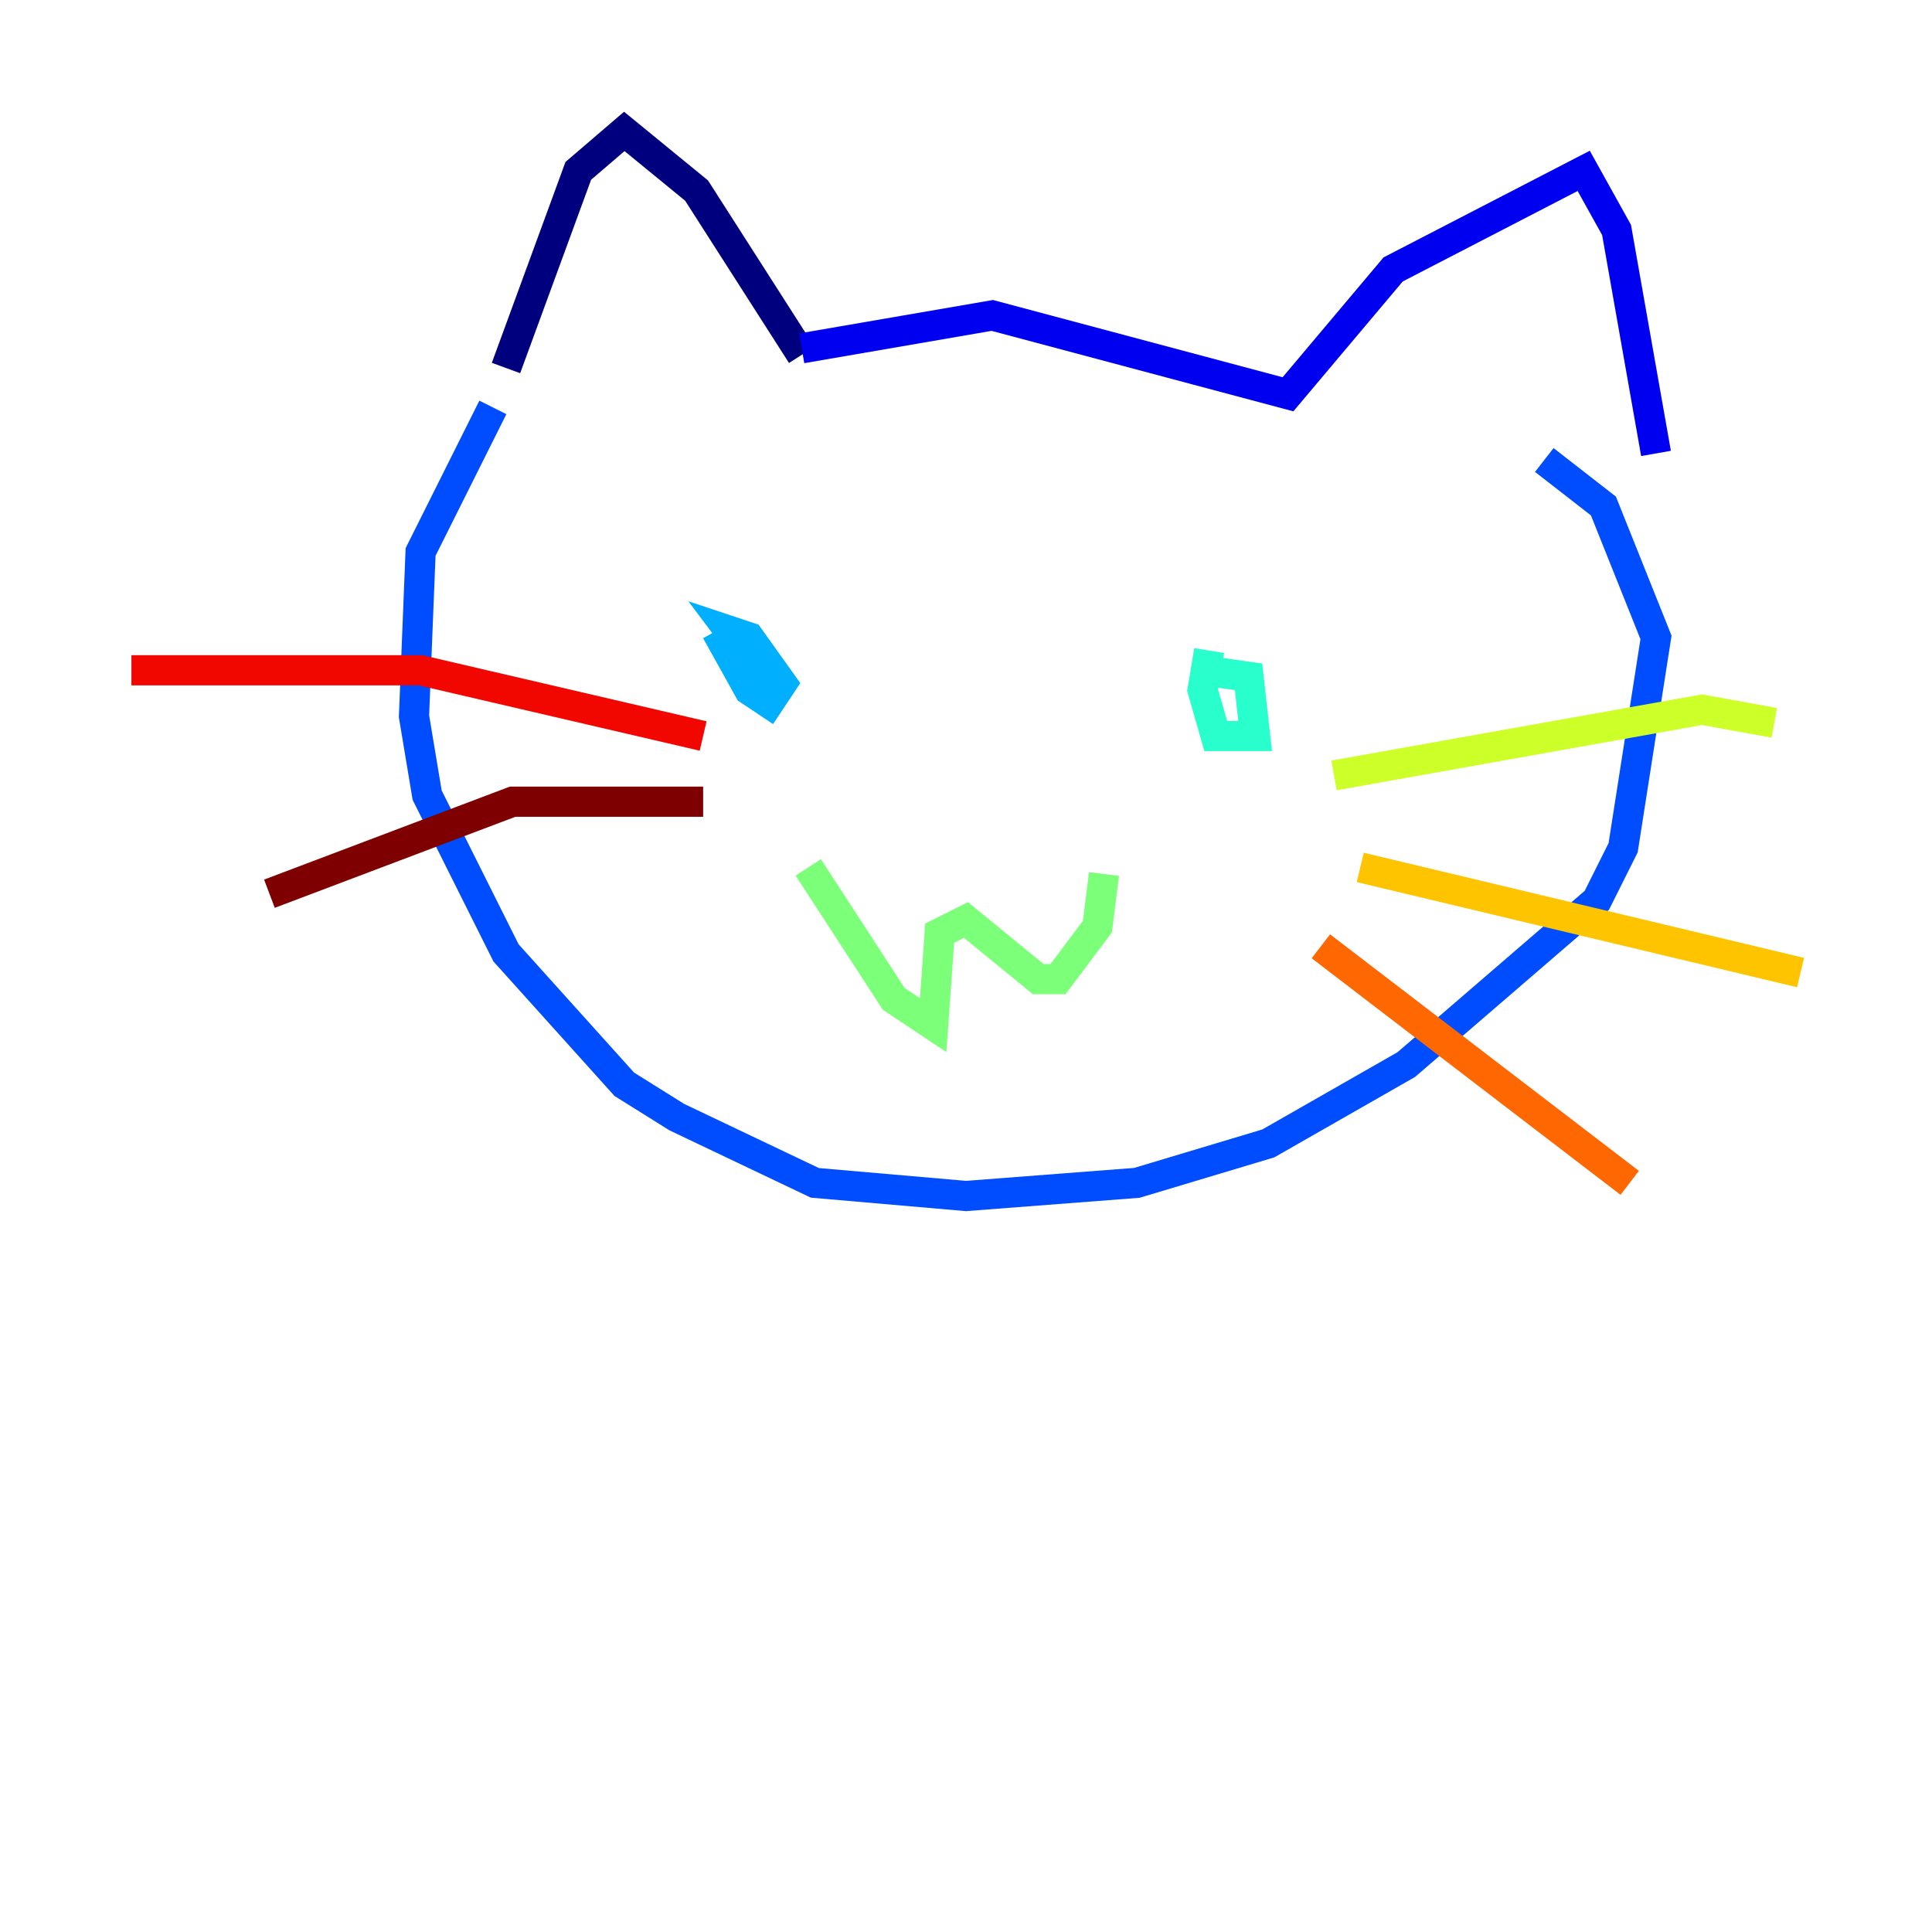 <?xml version="1.0" encoding="utf-8" ?>
<svg baseProfile="tiny" height="128" version="1.2" viewBox="0,0,128,128" width="128" xmlns="http://www.w3.org/2000/svg" xmlns:ev="http://www.w3.org/2001/xml-events" xmlns:xlink="http://www.w3.org/1999/xlink"><defs /><polyline fill="none" points="33.524,24.381 38.313,11.32 41.361,8.707 46.15,12.626 53.116,23.51" stroke="#00007f" stroke-width="2" /><polyline fill="none" points="53.116,23.075 65.742,20.898 85.333,26.122 92.299,17.85 104.925,11.32 107.102,15.238 109.714,30.041" stroke="#0000f1" stroke-width="2" /><polyline fill="none" points="32.653,26.993 27.864,36.571 27.429,47.456 28.299,52.68 33.524,63.129 41.361,71.837 44.843,74.014 53.986,78.367 64.0,79.238 75.32,78.367 84.027,75.755 93.17,70.531 105.796,59.646 107.537,56.163 109.714,42.231 106.231,33.524 102.313,30.476" stroke="#004cff" stroke-width="2" /><polyline fill="none" points="47.456,41.796 49.633,45.714 50.939,46.585 51.809,45.279 49.633,42.231 48.327,41.796 49.633,43.537" stroke="#00b0ff" stroke-width="2" /><polyline fill="none" points="80.109,43.102 79.674,45.714 80.544,48.762 83.156,48.762 82.721,44.843 79.674,44.408" stroke="#29ffcd" stroke-width="2" /><polyline fill="none" points="53.551,57.469 59.211,66.177 61.823,67.918 62.258,61.823 64.0,60.952 68.789,64.871 70.095,64.871 72.707,61.388 73.143,57.905" stroke="#7cff79" stroke-width="2" /><polyline fill="none" points="88.381,51.374 112.762,47.02 117.551,47.891" stroke="#cdff29" stroke-width="2" /><polyline fill="none" points="90.122,57.469 119.293,64.435" stroke="#ffc400" stroke-width="2" /><polyline fill="none" points="87.51,62.694 107.973,78.367" stroke="#ff6700" stroke-width="2" /><polyline fill="none" points="46.585,48.762 27.864,44.408 8.707,44.408" stroke="#f10700" stroke-width="2" /><polyline fill="none" points="46.585,53.116 33.959,53.116 17.85,59.211" stroke="#7f0000" stroke-width="2" /></svg>